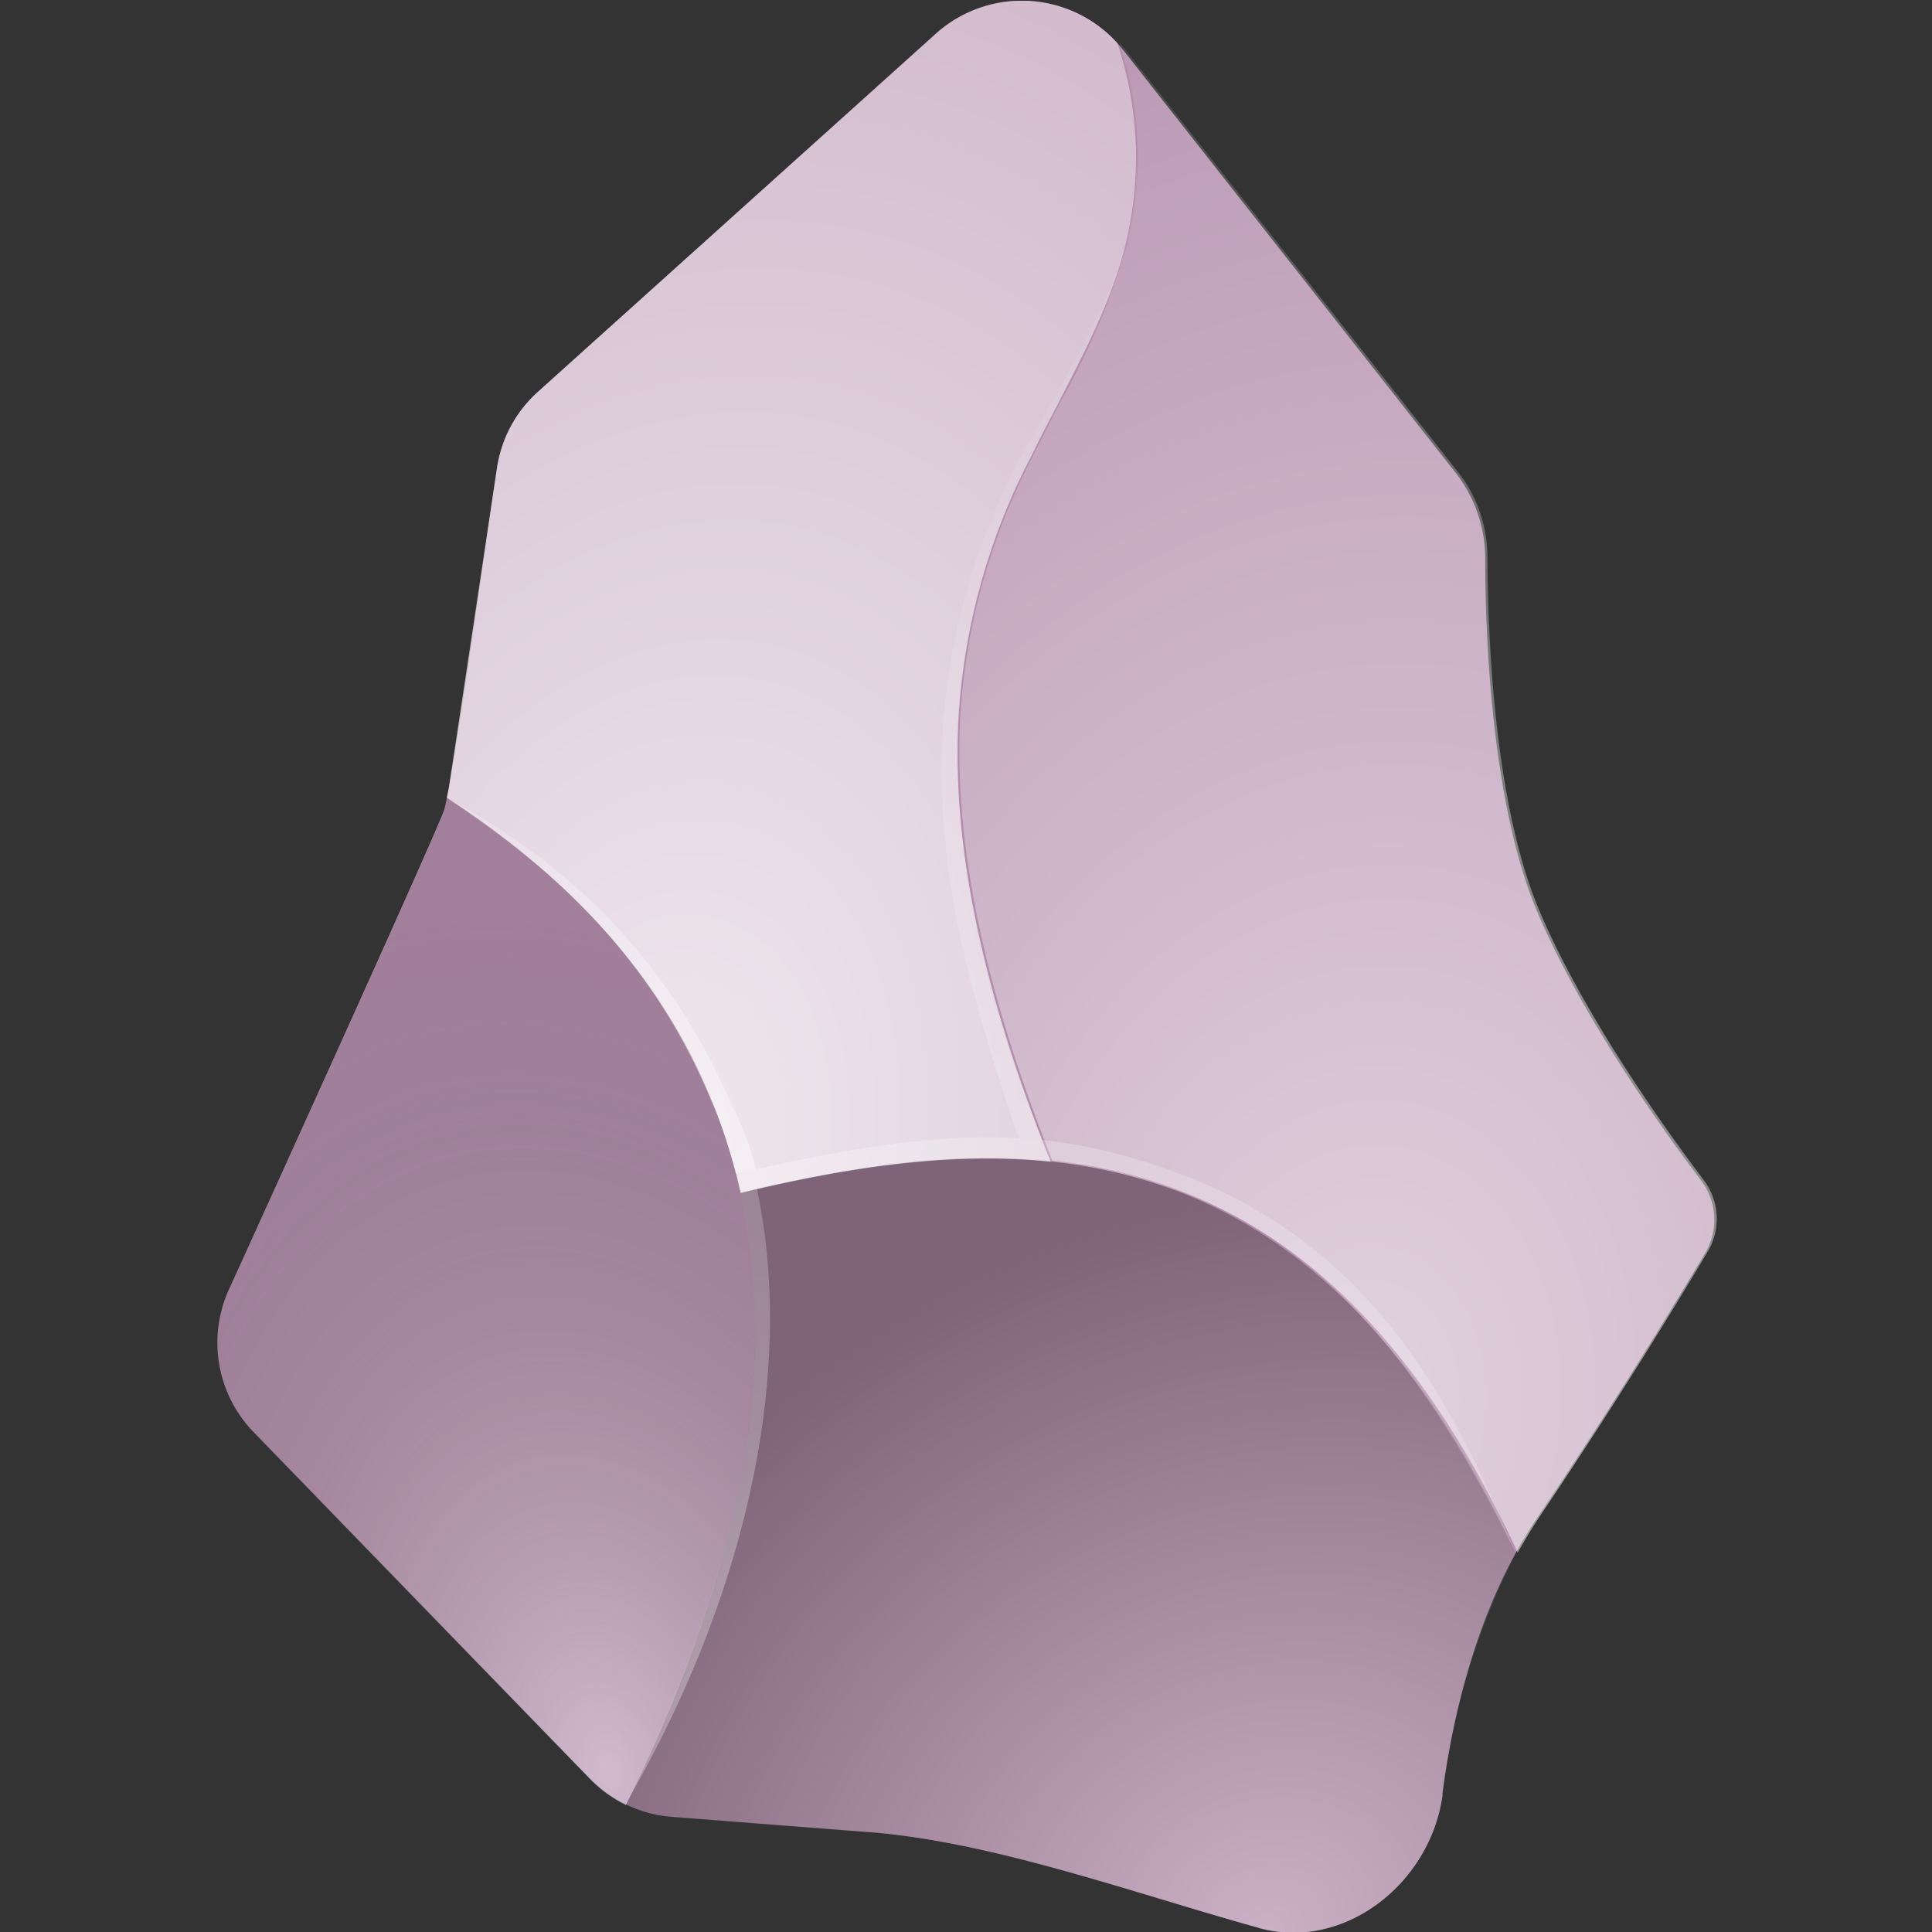 <?xml version="1.0" encoding="UTF-8" standalone="no"?>
<svg
   fill="none"
   height="100%"
   width="100%"
   viewBox="0 0 512 512"
   version="1.1"
   id="svg27"
   sodipodi:docname="md.obsidian.Obsidian.svg"
   inkscape:version="1.3 (0e150ed6c4, 2023-07-21)"
   inkscape:export-filename="md.obsidian.Obsidian.png"
   inkscape:export-xdpi="96"
   inkscape:export-ydpi="96"
   xmlns:inkscape="http://www.inkscape.org/namespaces/inkscape"
   xmlns:sodipodi="http://sodipodi.sourceforge.net/DTD/sodipodi-0.dtd"
   xmlns="http://www.w3.org/2000/svg"
   xmlns:svg="http://www.w3.org/2000/svg">
  <rect x="0" y="0" width="512" height="512" fill="#333333" stroke="none"/>
  <defs
     id="defs27">
    <clipPath
       clipPathUnits="userSpaceOnUse"
       id="clipPath28">
      <g
         id="g29">
        <path
           d="m 0.2,0.2 h 512 v 512 H 0.2 Z"
           id="path28" />
      </g>
    </clipPath>
    <clipPath
       clipPathUnits="userSpaceOnUse"
       id="clipPath29">
      <g
         id="g30">
        <path
           d="m 0.2,0.2 h 512 v 512 H 0.2 Z"
           id="path29" />
      </g>
    </clipPath>
    <clipPath
       clipPathUnits="userSpaceOnUse"
       id="clipPath30">
      <g
         id="g31">
        <path
           d="m 0.2,0.2 h 512 v 512 H 0.2 Z"
           id="path30" />
      </g>
    </clipPath>
    <clipPath
       clipPathUnits="userSpaceOnUse"
       id="clipPath31">
      <g
         id="g32">
        <path
           d="m 0.2,0.2 h 512 v 512 H 0.2 Z"
           id="path31" />
      </g>
    </clipPath>
    <clipPath
       clipPathUnits="userSpaceOnUse"
       id="clipPath32">
      <g
         id="g33">
        <path
           d="m 0.2,0.2 h 512 v 512 H 0.2 Z"
           id="path32" />
      </g>
    </clipPath>
    <clipPath
       clipPathUnits="userSpaceOnUse"
       id="clipPath33">
      <g
         id="g34">
        <path
           d="m 0.2,0.2 h 512 v 512 H 0.2 Z"
           id="path33" />
      </g>
    </clipPath>
  </defs>
  <sodipodi:namedview
     id="namedview27"
     pagecolor="#ffffff"
     bordercolor="#000000"
     borderopacity="0.25"
     inkscape:showpageshadow="2"
     inkscape:pageopacity="0.0"
     inkscape:pagecheckerboard="0"
     inkscape:deskcolor="#d1d1d1"
     inkscape:zoom="1.578125"
     inkscape:cx="256.31683"
     inkscape:cy="256"
     inkscape:window-width="1240"
     inkscape:window-height="1004"
     inkscape:window-x="680"
     inkscape:window-y="0"
     inkscape:window-maximized="0"
     inkscape:current-layer="svg27" />
  <radialGradient
     id="logo-bottom-left"
     cx="0"
     cy="0"
     gradientTransform="matrix(-59,-225,150,-39,161.4,470)"
     gradientUnits="userSpaceOnUse"
     r="1">
    <stop
       offset="0"
       stop-color="#fff"
       stop-opacity=".4"
       id="stop1" />
    <stop
       offset="1"
       stop-opacity=".1"
       id="stop2" />
  </radialGradient>
  <radialGradient
     id="logo-top-right"
     cx="0"
     cy="0"
     gradientTransform="matrix(50,-379,280,37,360,374.2)"
     gradientUnits="userSpaceOnUse"
     r="1">
    <stop
       offset="0"
       stop-color="#fff"
       stop-opacity=".6"
       id="stop3" />
    <stop
       offset="1"
       stop-color="#fff"
       stop-opacity=".1"
       id="stop4" />
  </radialGradient>
  <radialGradient
     id="logo-top-left"
     cx="0"
     cy="0"
     gradientTransform="matrix(69,-319,218,47,175.4,307)"
     gradientUnits="userSpaceOnUse"
     r="1">
    <stop
       offset="0"
       stop-color="#fff"
       stop-opacity=".8"
       id="stop5" />
    <stop
       offset="1"
       stop-color="#fff"
       stop-opacity=".4"
       id="stop6" />
  </radialGradient>
  <radialGradient
     id="logo-bottom-right"
     cx="0"
     cy="0"
     gradientTransform="matrix(-96,-163,187,-111,335.3,512.2)"
     gradientUnits="userSpaceOnUse"
     r="1">
    <stop
       offset="0"
       stop-color="#fff"
       stop-opacity=".3"
       id="stop7" />
    <stop
       offset="1"
       stop-opacity=".3"
       id="stop8" />
  </radialGradient>
  <radialGradient
     id="logo-top-edge"
     cx="0"
     cy="0"
     gradientTransform="matrix(-36,166,-112,-24,310,128.2)"
     gradientUnits="userSpaceOnUse"
     r="1">
    <stop
       offset="0"
       stop-color="#fff"
       stop-opacity="0"
       id="stop9" />
    <stop
       offset="1"
       stop-color="#fff"
       stop-opacity=".2"
       id="stop10" />
  </radialGradient>
  <radialGradient
     id="logo-left-edge"
     cx="0"
     cy="0"
     gradientTransform="matrix(88,89,-190,187,111,220.2)"
     gradientUnits="userSpaceOnUse"
     r="1">
    <stop
       offset="0"
       stop-color="#fff"
       stop-opacity=".2"
       id="stop11" />
    <stop
       offset="1"
       stop-color="#fff"
       stop-opacity=".4"
       id="stop12" />
  </radialGradient>
  <radialGradient
     id="logo-bottom-edge"
     cx="0"
     cy="0"
     gradientTransform="matrix(9,130,-276,20,215,284)"
     gradientUnits="userSpaceOnUse"
     r="1">
    <stop
       offset="0"
       stop-color="#fff"
       stop-opacity=".2"
       id="stop13" />
    <stop
       offset="1"
       stop-color="#fff"
       stop-opacity=".3"
       id="stop14" />
  </radialGradient>
  <radialGradient
     id="logo-middle-edge"
     cx="0"
     cy="0"
     gradientTransform="matrix(-198,-104,327,-623,400,399.2)"
     gradientUnits="userSpaceOnUse"
     r="1">
    <stop
       offset="0"
       stop-color="#fff"
       stop-opacity=".2"
       id="stop15" />
    <stop
       offset=".5"
       stop-color="#fff"
       stop-opacity=".2"
       id="stop16" />
    <stop
       offset="1"
       stop-color="#fff"
       stop-opacity=".3"
       id="stop17" />
  </radialGradient>
  <g
     id="g35">
    <path
       d="m 382.3,475.6 c -3.1,23.4 -26,41.6 -48.7,35.3 C 301.2,502 263.7,488.1 230,485.5 l -51.7,-4 a 34,34 0 0 1 -22,-10.2 l -89,-91.7 a 34,34 0 0 1 -6.7,-37.7 c 0,0 55,-121 57.1,-127.3 2,-6.3 9.6,-61.2 14,-90.6 1.2,-7.9 5,-15 11,-20.3 L 248,8.9 a 34.1,34.1 0 0 1 49.6,4.3 L 386,125.6 a 37,37 0 0 1 7.6,22.4 c 0,21.3 1.8,65 13.6,93.2 11.5,27.3 32.5,57 43.5,71.5 a 17.3,17.3 0 0 1 1.3,19.2 1494,1494 0 0 1 -44.8,70.6 c -15,22.3 -21.9,49.9 -25,73.1 z"
       fill="#6c31e3"
       id="path18"
       clip-path="url(#clipPath33)"
       style="fill:#b48ead;fill-opacity:1" />
    <path
       d="m 165.9,478.3 c 41.4,-84 40.2,-144.2 22.6,-187 -16.2,-39.6 -46.3,-64.5 -70,-80 -0.6,2.3 -1.3,4.4 -2.2,6.5 L 60.6,342 a 34,34 0 0 0 6.6,37.7 l 89.1,91.7 a 34,34 0 0 0 9.6,7 z"
       fill="url(#logo-bottom-left)"
       id="path19"
       style="fill:url(#logo-bottom-left)"
       clip-path="url(#clipPath32)" />
    <path
       d="m 278.4,307.8 c 11.2,1.2 22.2,3.6 32.8,7.6 34,12.7 65,41.2 90.5,96.3 1.8,-3.1 3.6,-6.2 5.6,-9.2 a 1536,1536 0 0 0 44.8,-70.6 17,17 0 0 0 -1.3,-19.2 c -11,-14.6 -32,-44.2 -43.5,-71.5 -11.8,-28.2 -13.5,-72 -13.6,-93.2 0,-8.1 -2.6,-16 -7.6,-22.4 L 297.6,13.2 a 34,34 0 0 0 -1.5,-1.7 96,96 0 0 1 2,54 198.3,198.3 0 0 1 -17.6,41.3 l -7.2,14.2 a 171,171 0 0 0 -19.4,71 c -1.2,29.4 4.8,66.4 24.5,115.8 z"
       fill="url(#logo-top-right)"
       id="path20"
       style="fill:url(#logo-top-right)"
       clip-path="url(#clipPath31)"
       transform="translate(0.492,-0.248)" />
    <path
       d="M 278.4,307.8 C 258.7,258.4 252.6,221.4 253.9,191.9 a 171,171 0 0 1 19.4,-71 c 2.3,-4.8 4.8,-9.5 7.2,-14.1 7.1,-13.9 14,-27 17.6,-41.4 a 96,96 0 0 0 -2,-54 A 34.1,34.1 0 0 0 248,9 l -105.4,94.8 a 34.1,34.1 0 0 0 -10.9,20.3 l -12.8,85 -0.5,2.3 c 23.8,15.5 54,40.4 70.1,80 a 147,147 0 0 1 7.8,24.8 c 28,-6.8 55.7,-11 82.1,-8.3 z"
       fill="url(#logo-top-left)"
       id="path21"
       style="fill:url(#logo-top-left)"
       clip-path="url(#clipPath30)" />
    <path
       d="m 333.6,511 c 22.7,6.2 45.6,-12 48.7,-35.4 a 187,187 0 0 1 19.4,-63.9 c -25.6,-55 -56.5,-83.6 -90.4,-96.3 -36,-13.4 -75.2,-9 -115,0.7 8.9,40.4 3.6,93.3 -30.4,162.2 4,1.8 8.1,3 12.5,3.3 0,0 24.4,2 53.6,4.1 29,2 72.4,17.1 101.6,25.2 z"
       fill="url(#logo-bottom-right)"
       id="path22"
       style="fill:url(#logo-bottom-right)"
       clip-path="url(#clipPath29)" />
    <g
       clip-rule="evenodd"
       fill-rule="evenodd"
       id="g26"
       clip-path="url(#clipPath28)">
      <path
         d="m 254.1,190 c -1.3,29.2 2.4,62.8 22.1,112.1 L 270,301.6 C 252.3,250.1 248.5,223.6 249.8,194 a 174.7,174.7 0 0 1 20.4,-72 c 2.4,-4.9 8,-14.1 10.5,-18.8 7.1,-13.7 11.9,-21 16,-33.6 5.7,-17.5 4.5,-25.9 3.8,-34.1 4.6,29.9 -12.7,56 -25.7,82.4 a 177.1,177.1 0 0 0 -20.7,72 z"
         fill="url(#logo-top-edge)"
         id="path23"
         style="fill:url(#logo-top-edge)" />
      <path
         d="m 194.3,293.4 c 2.4,5.4 4.6,9.8 6,16.5 L 195,311 c -2.1,-7.8 -3.8,-13.4 -6.8,-20 -17.8,-42 -46.3,-63.6 -69.7,-79.5 28.2,15.2 57.2,39 75.7,81.9 z"
         fill="url(#logo-left-edge)"
         id="path24"
         style="fill:url(#logo-left-edge)" />
      <path
         d="m 200.6,315.1 c 9.8,46 -1.2,104.2 -33.6,160.9 27.1,-56.2 40.2,-110.1 29.3,-160 z"
         fill="url(#logo-bottom-edge)"
         id="path25"
         style="fill:url(#logo-bottom-edge)" />
      <path
         d="m 312.5,311 c 53.1,19.9 73.6,63.6 88.9,100 -19,-38.1 -45.2,-80.3 -90.8,-96 -34.8,-11.8 -64.1,-10.4 -114.3,1 l -1.1,-5 c 53.2,-12.1 81,-13.5 117.3,0 z"
         fill="url(#logo-middle-edge)"
         id="path26"
         style="fill:url(#logo-middle-edge)" />
    </g>
  </g>
</svg>
